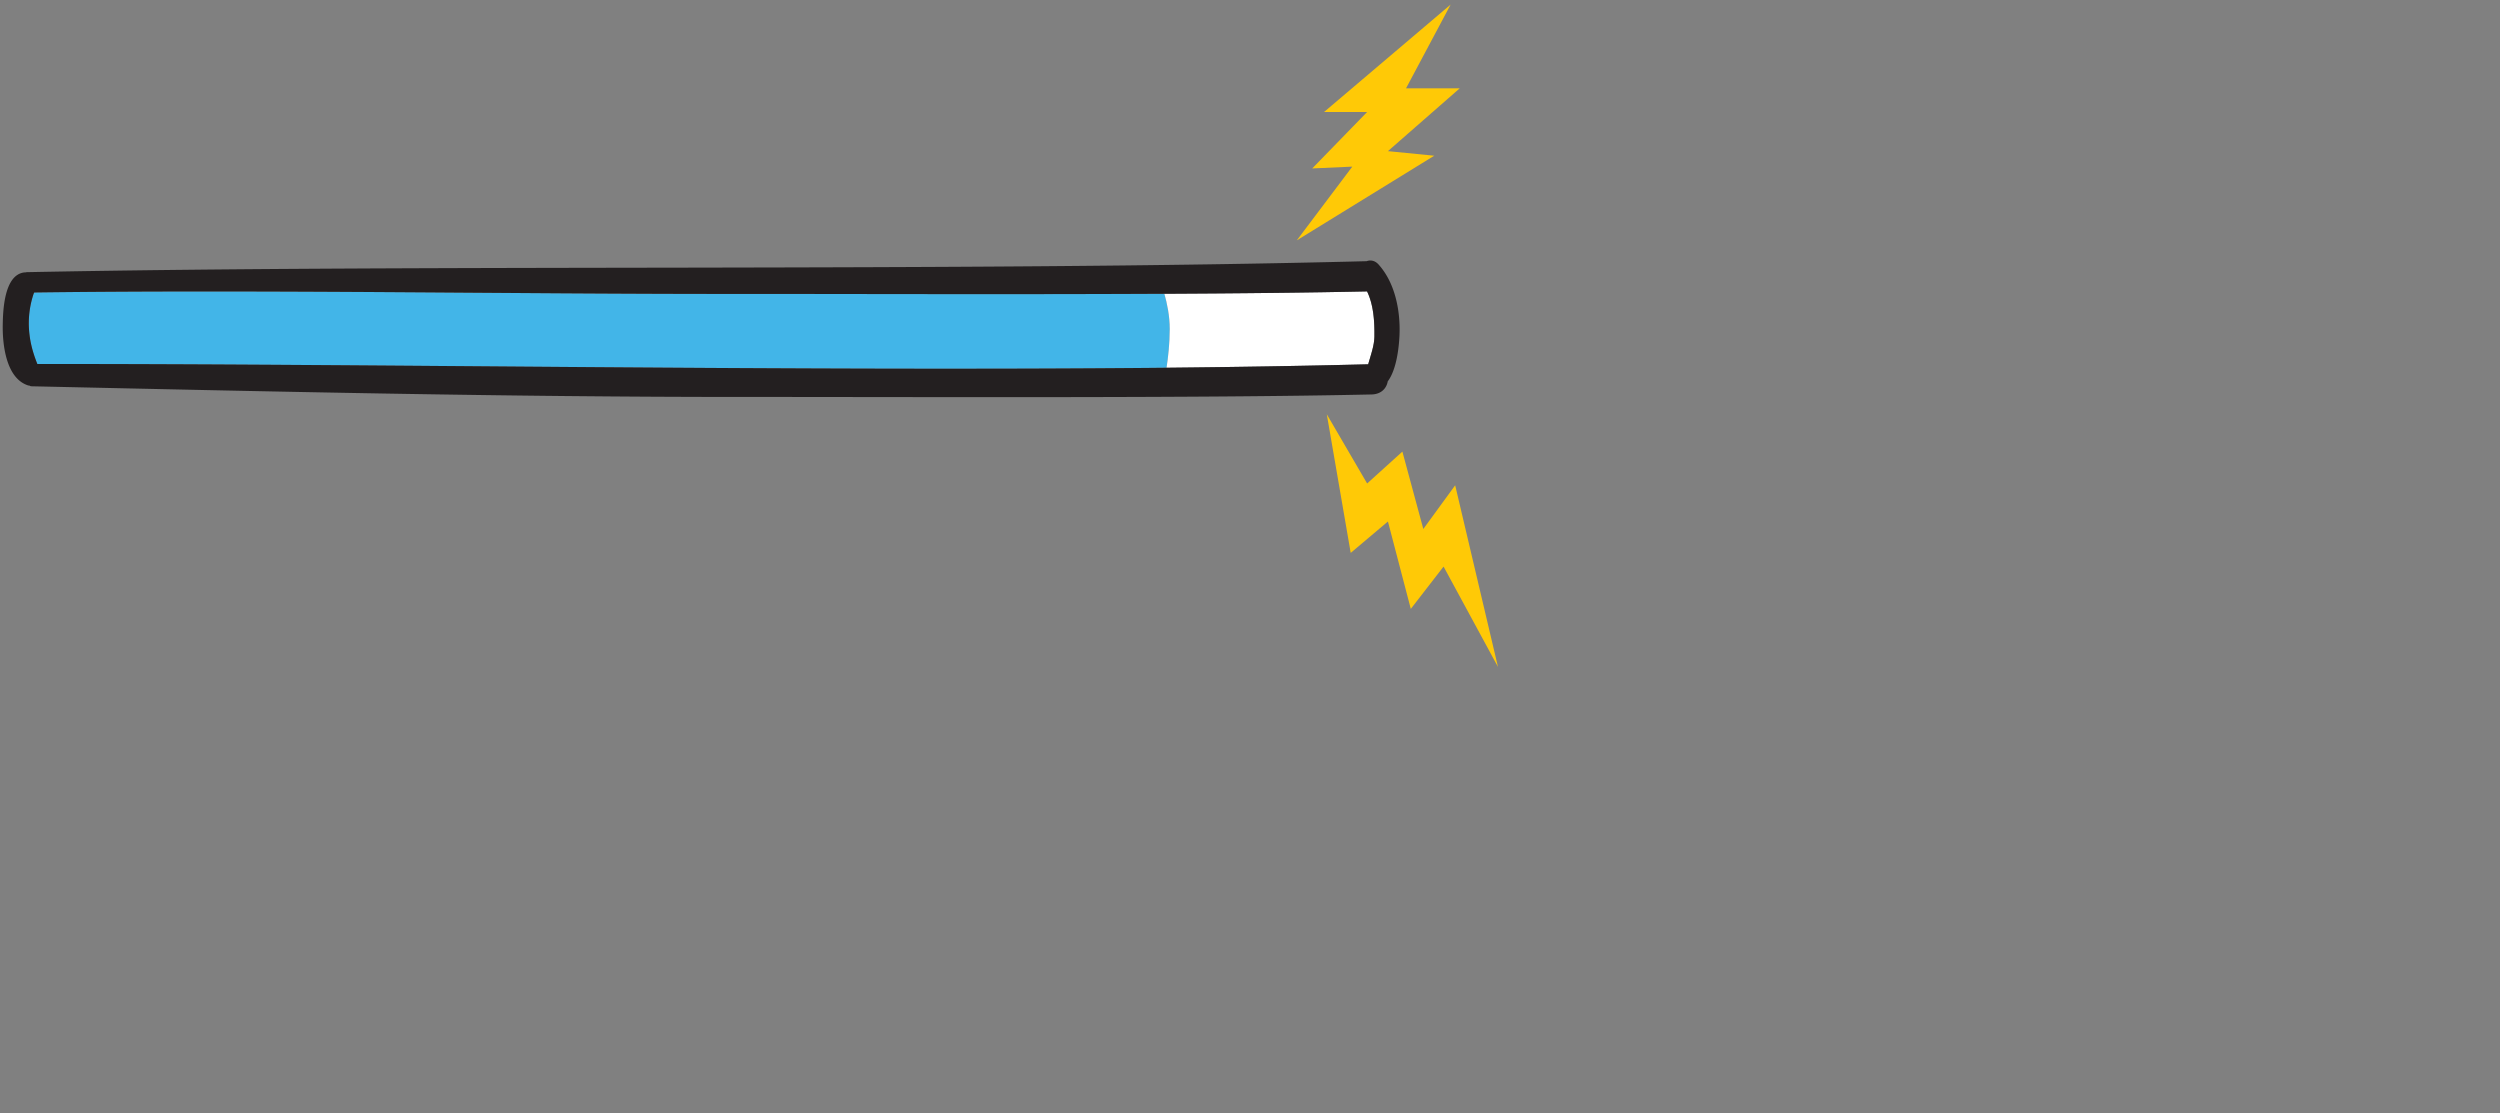 <svg width="137" height="61" xmlns="http://www.w3.org/2000/svg"><rect width="100%" height="100%" fill="#808080" stroke="none"/><path fill="#FFC906" d="M72.709 22.703l2.21 3.792 1.932-1.747 1.147 4.241 1.746-2.395 2.346 9.954-2.982-5.5-1.796 2.32-1.253-4.79-2.04 1.721-1.31-7.596m-1.646-9.53l7.534-4.64-2.538-.25 3.934-3.442H77.05L79.495.25l-6.936 5.887h2.36L71.91 9.231l2.196-.1-3.043 4.042"/><path fill="#42B5E8" d="M63.808 16.099c-8.085.04-17.045.007-23.35.009-12.78.004-25.832-.244-38.581-.08-.013.026-.027.048-.037.075a5.093 5.093 0 0 0-.261 1.717c.02.797.2 1.457.467 2.128 18.707-.013 41.824.405 61.88.205.083-.537.175-1.312.175-2.123 0-.718-.145-1.412-.293-1.931z"/><path fill="#FFF" d="M63.808 16.099c.148.52.294 1.213.294 1.931 0 .81-.093 1.586-.175 2.123 3.81-.039 7.512-.1 11.05-.189.141-.506.334-1.022.34-1.522.011-.784-.036-1.727-.403-2.473-3.178.07-7.032.11-11.106.13z"/><path fill="#231F20" d="M75.544 14.493c-.201-.223-.443-.256-.652-.18-22.474.58-51.065.16-73.433.602-.025.001-.043.009-.065.013l-.041-.001C.21 15.038.162 17.073.15 17.82c-.015.985.153 2.918 1.405 3.306.011.003.03.002.046.002.037.017.074.037.11.04 13.044.286 26.007.588 38.996.585 9.487-.003 24.98.074 34.464-.137.527-.013.817-.349.876-.716.493-.649.611-1.885.642-2.457.07-1.353-.217-2.921-1.146-3.95zm-.567 5.47c-3.538.09-7.24.15-11.05.189-20.056.2-43.173-.217-61.88-.205-.268-.67-.447-1.33-.468-2.128a5.088 5.088 0 0 1 .262-1.717c.01-.027.024-.049.036-.075 12.75-.163 25.802.085 38.582.08 6.305-.001 15.265.032 23.35-.009 4.074-.02 7.927-.059 11.106-.13.366.745.414 1.69.404 2.473-.008.5-.2 1.016-.342 1.522z"/></svg>